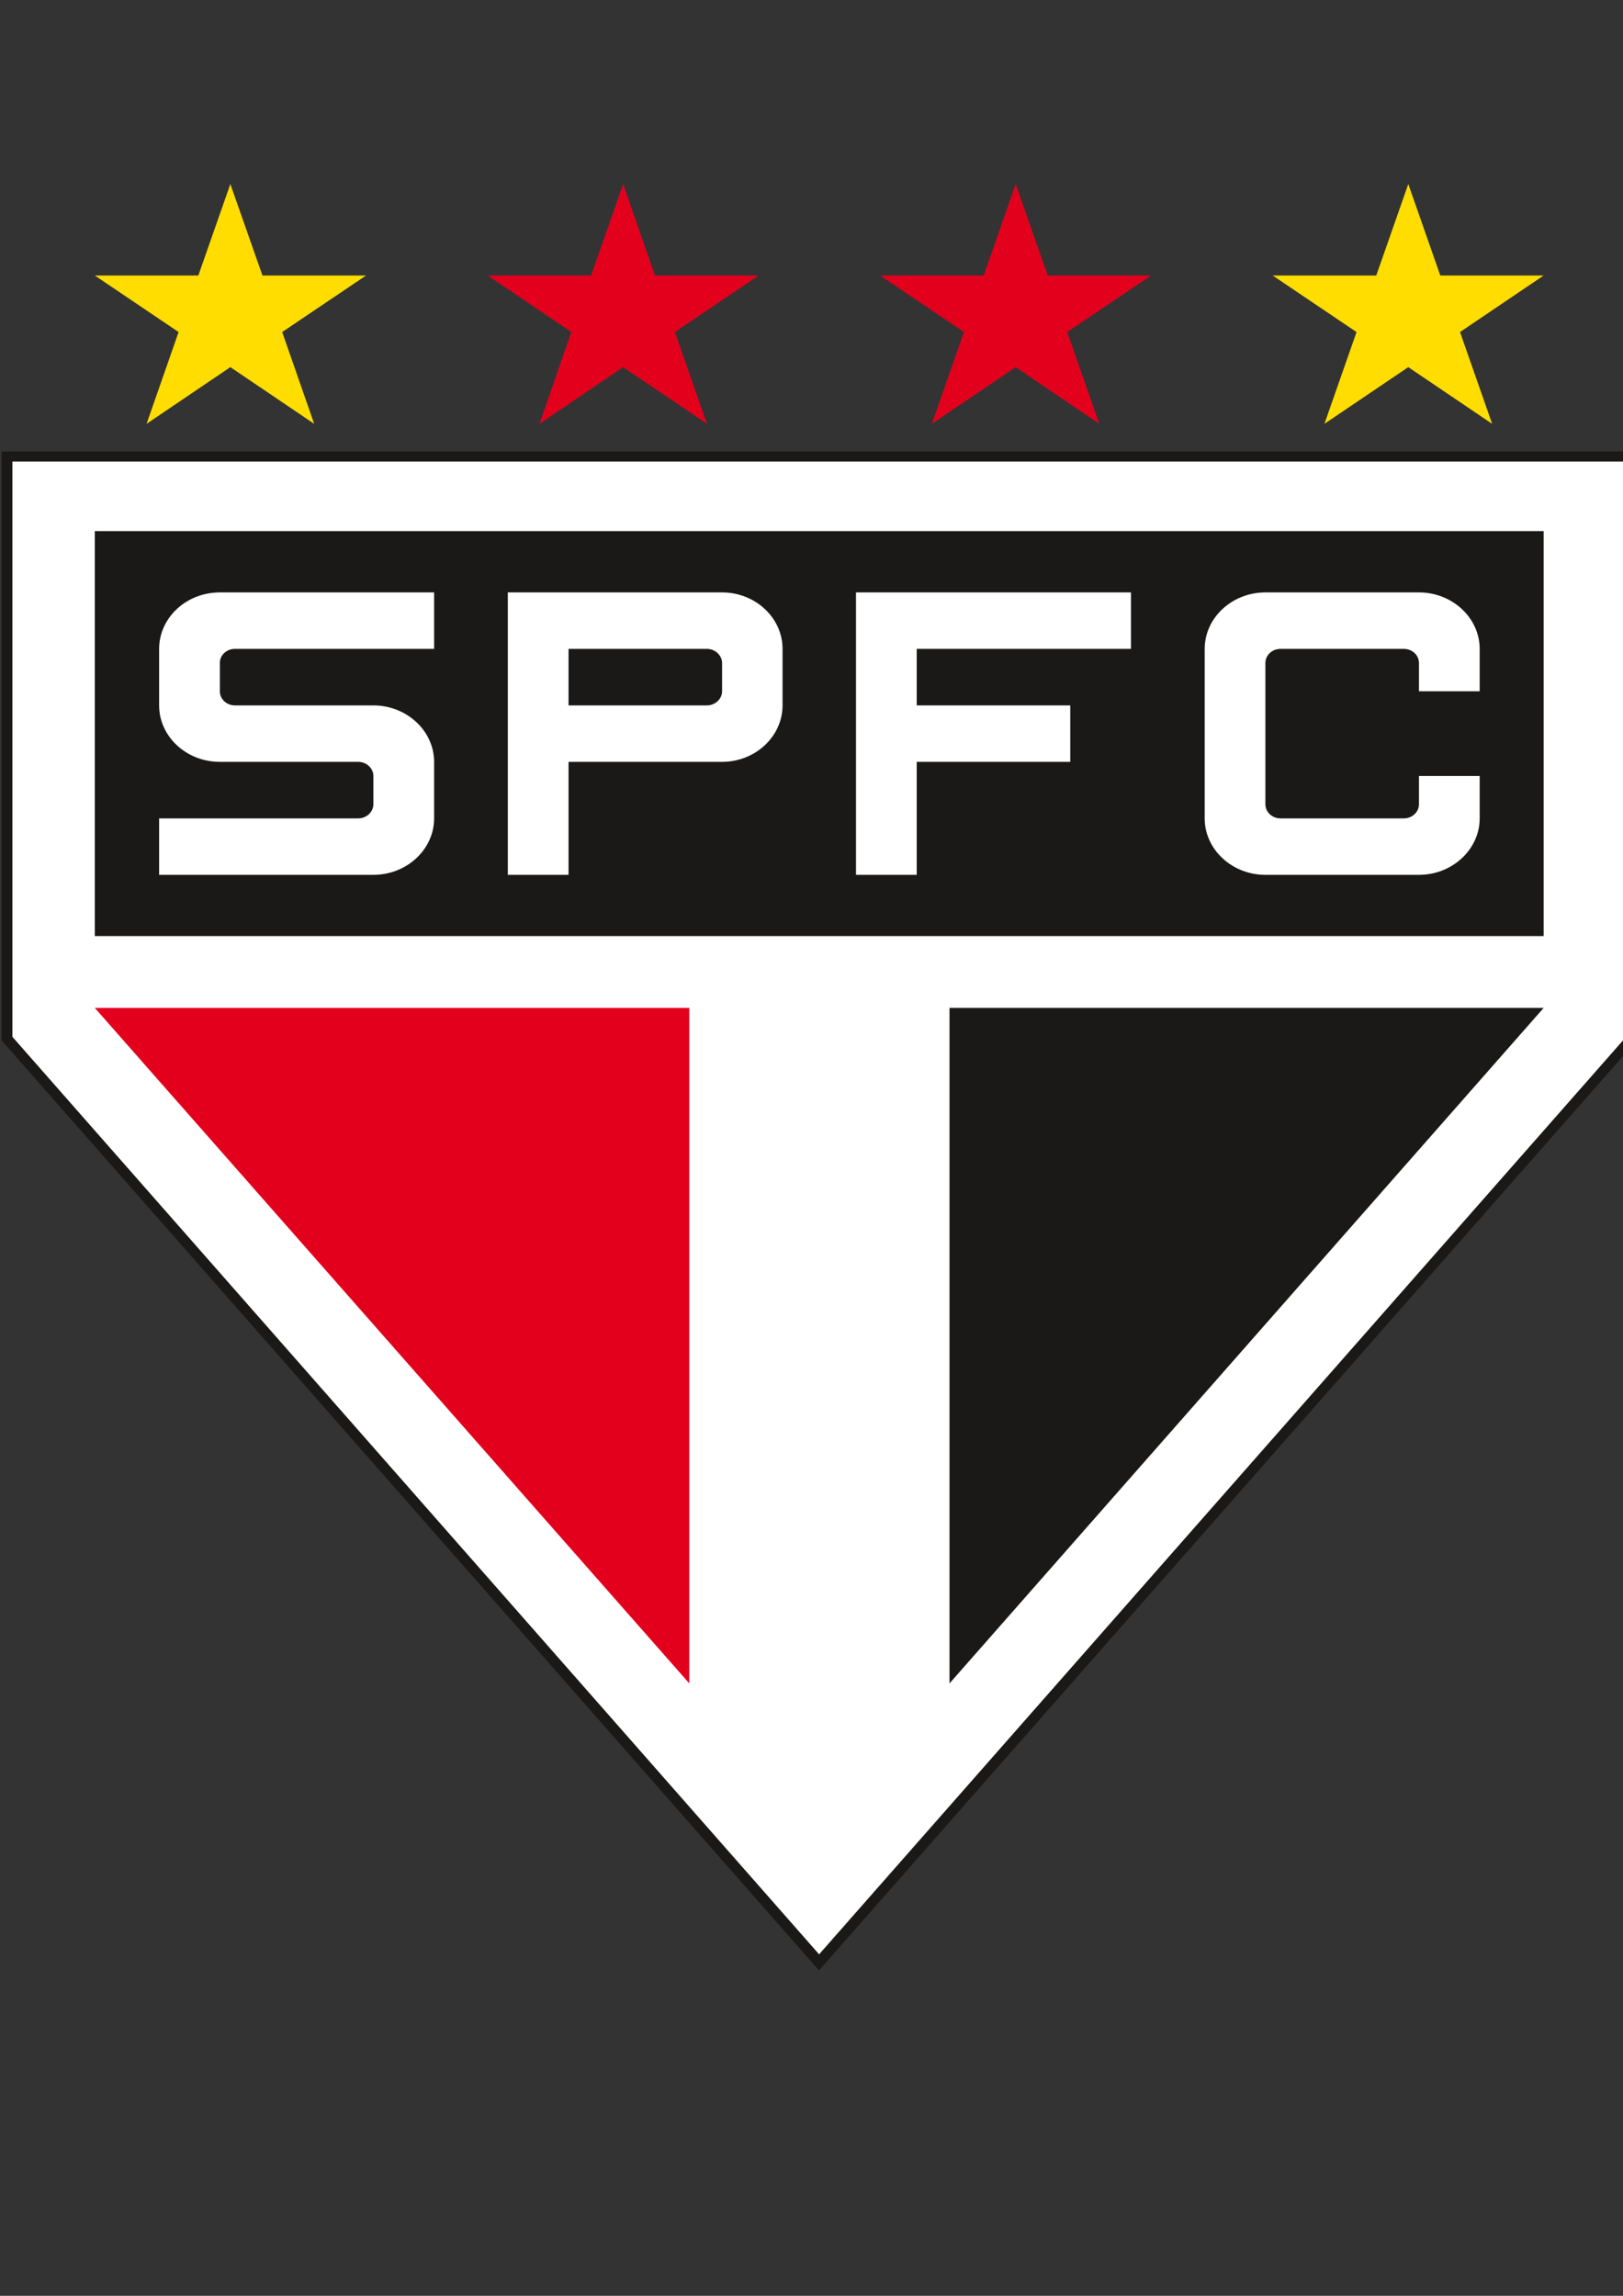 <?xml version="1.0" encoding="UTF-8" standalone="no"?>
<!-- Created with Inkscape (http://www.inkscape.org/) -->

<svg
   xmlns:dc="http://purl.org/dc/elements/1.1/"
   xmlns:cc="http://creativecommons.org/ns#"
   xmlns:rdf="http://www.w3.org/1999/02/22-rdf-syntax-ns#"
   xmlns:svg="http://www.w3.org/2000/svg"
   xmlns="http://www.w3.org/2000/svg"
   xmlns:sodipodi="http://sodipodi.sourceforge.net/DTD/sodipodi-0.dtd"
   xmlns:inkscape="http://www.inkscape.org/namespaces/inkscape"
   width="210mm"
   height="297mm"
   viewBox="0 0 210 297"
   id="svg3392"
   version="1.1"
   inkscape:version="0.91 r13725"
   sodipodi:docname="saoPaulo.svg">
  <rect x="0" y="0" width="210" height="297" fill="#333333" stroke="none"/>
  <defs
     id="defs3">
    <clipPath
       clipPathUnits="userSpaceOnUse"
       id="presentation_clip_path">
      <rect
         id="rect3403"
         height="29700"
         width="21000"
         y="0"
         x="0" />
    </clipPath>
    <clipPath
       clipPathUnits="userSpaceOnUse"
       id="presentation_clip_path-3">
      <rect
         id="rect3646"
         height="29700"
         width="21000"
         y="0"
         x="0" />
    </clipPath>
    <clipPath
       clipPathUnits="userSpaceOnUse"
       id="presentation_clip_path-6">
      <rect
         id="rect3870"
         height="29700"
         width="21000"
         y="0"
         x="0" />
    </clipPath>
    <clipPath
       clipPathUnits="userSpaceOnUse"
       id="presentation_clip_path-7">
      <rect
         id="rect4072"
         height="29700"
         width="21000"
         y="0"
         x="0" />
    </clipPath>
    <clipPath
       clipPathUnits="userSpaceOnUse"
       id="presentation_clip_path-5">
      <rect
         id="rect4318"
         height="29700"
         width="21000"
         y="0"
         x="0" />
    </clipPath>
    <clipPath
       clipPathUnits="userSpaceOnUse"
       id="presentation_clip_path-2">
      <rect
         id="rect4911"
         height="29700"
         width="21000"
         y="0"
         x="0" />
    </clipPath>
    <clipPath
       clipPathUnits="userSpaceOnUse"
       id="presentation_clip_path-70">
      <rect
         id="rect5036"
         height="29700"
         width="21000"
         y="0"
         x="0" />
    </clipPath>
    <clipPath
       clipPathUnits="userSpaceOnUse"
       id="presentation_clip_path-0">
      <rect
         id="rect5689"
         height="29700"
         width="21000"
         y="0"
         x="0" />
    </clipPath>
    <clipPath
       clipPathUnits="userSpaceOnUse"
       id="presentation_clip_path-1">
      <rect
         id="rect7541"
         height="29700"
         width="21000"
         y="0"
         x="0" />
    </clipPath>
    <clipPath
       clipPathUnits="userSpaceOnUse"
       id="presentation_clip_path-20">
      <rect
         id="rect7845"
         height="29700"
         width="21000"
         y="0"
         x="0" />
    </clipPath>
    <clipPath
       clipPathUnits="userSpaceOnUse"
       id="presentation_clip_path-59">
      <rect
         id="rect7992"
         height="29700"
         width="21000"
         y="0"
         x="0" />
    </clipPath>
    <clipPath
       clipPathUnits="userSpaceOnUse"
       id="presentation_clip_path-9">
      <rect
         id="rect8117"
         height="29700"
         width="21000"
         y="0"
         x="0" />
    </clipPath>
    <clipPath
       clipPathUnits="userSpaceOnUse"
       id="presentation_clip_path-12">
      <rect
         id="rect8270"
         height="29700"
         width="21000"
         y="0"
         x="0" />
    </clipPath>
    <clipPath
       clipPathUnits="userSpaceOnUse"
       id="presentation_clip_path-94">
      <rect
         id="rect8659"
         height="29700"
         width="21000"
         y="0"
         x="0" />
    </clipPath>
    <clipPath
       clipPathUnits="userSpaceOnUse"
       id="presentation_clip_path-50">
      <rect
         id="rect9257"
         height="29700"
         width="21000"
         y="0"
         x="0" />
    </clipPath>
    <clipPath
       clipPathUnits="userSpaceOnUse"
       id="presentation_clip_path-06">
      <rect
         id="rect9393"
         height="29700"
         width="21000"
         y="0"
         x="0" />
    </clipPath>
    <clipPath
       clipPathUnits="userSpaceOnUse"
       id="presentation_clip_path-61">
      <rect
         id="rect9628"
         height="29700"
         width="21000"
         y="0"
         x="0" />
    </clipPath>
  </defs>
  <sodipodi:namedview
     inkscape:document-units="mm"
     id="base"
     pagecolor="#ffffff"
     bordercolor="#666666"
     borderopacity="1.0"
     inkscape:pageopacity="0.0"
     inkscape:pageshadow="2"
     inkscape:zoom="0.7"
     inkscape:cx="544.82403"
     inkscape:cy="519.70902"
     inkscape:current-layer="g4227"
     showgrid="false"
     inkscape:window-width="1619"
     inkscape:window-height="1026"
     inkscape:window-x="61"
     inkscape:window-y="24"
     inkscape:window-maximized="1" />
  <g
     inkscape:label="Layer 1"
     inkscape:groupmode="layer"
     id="layer1">
    <g
       style="fill-rule:evenodd;stroke-width:28.222;stroke-linejoin:round"
       id="g4227"
       transform="matrix(0.013,0,0,0.012,-25.418,-58.865)">
      <g
         id="g4109">
        <g
           class="Master_Slide"
           id="id2">
          <g
             class="Background"
             id="bg-id2" />
          <g
             class="BackgroundObjects"
             id="bo-id2" />
        </g>
      </g>
      <g
         style="fill-rule:evenodd;stroke-width:28.222;stroke-linejoin:round"
         id="g9776"
         transform="matrix(0.85,0,0,0.856,1426.783,2819.249)">
        <g
           id="g9665">
          <g
             class="Master_Slide"
             id="id2-5">
            <g
               class="Background"
               id="bg-id2-5" />
            <g
               class="BackgroundObjects"
               id="bo-id2-4" />
          </g>
        </g>
        <g
           id="g9670"
           class="SlideGroup">
          <g
             id="g9672">
            <g
               clip-path="url(#presentation_clip_path-61)"
               class="Slide"
               id="id1">
              <g
                 id="g9675"
                 class="Page">
                <g
                   id="g9677"
                   class="Group">
                  <g
                     id="g9679"
                     class="com.sun.star.drawing.PolyPolygonShape">
                    <g
                       id="id3">
                      <rect
                         id="rect9682"
                         height="19131"
                         width="19150"
                         y="8123"
                         x="640"
                         class="BoundingBox"
                         style="fill:none;stroke:none" />
                      <path
                         id="path9684"
                         d="m 640,8123 0,7416 9572,11714 9577,-11714 0,-7416 -19149,0 z"
                         inkscape:connector-curvature="0"
                         style="fill:#1b1918;stroke:none" />
                    </g>
                  </g>
                  <g
                     id="g9686"
                     class="com.sun.star.drawing.PolyPolygonShape">
                    <g
                       id="id4">
                      <rect
                         id="rect9689"
                         height="18801"
                         width="18898"
                         y="8250"
                         x="766"
                         class="BoundingBox"
                         style="fill:none;stroke:none" />
                      <path
                         id="path9691"
                         d="m 767,8250 0,7245 9446,11555 9450,-11555 0,-7245 -18896,0 z"
                         inkscape:connector-curvature="0"
                         style="fill:#ffffff;stroke:none" />
                    </g>
                  </g>
                  <g
                     id="g9693"
                     class="com.sun.star.drawing.PolyPolygonShape">
                    <g
                       id="id5">
                      <rect
                         id="rect9696"
                         height="8508"
                         width="6959"
                         y="15131"
                         x="11739"
                         class="BoundingBox"
                         style="fill:none;stroke:none" />
                      <path
                         id="path9698"
                         d="m 11740,15131 0,8507 6957,-8507 -6957,0 z"
                         inkscape:connector-curvature="0"
                         style="fill:#1b1918;stroke:none" />
                    </g>
                  </g>
                  <g
                     id="g9700"
                     class="com.sun.star.drawing.PolyPolygonShape">
                    <g
                       id="id6">
                      <rect
                         id="rect9703"
                         height="8508"
                         width="6963"
                         y="15131"
                         x="1731"
                         class="BoundingBox"
                         style="fill:none;stroke:none" />
                      <path
                         id="path9705"
                         d="m 1732,15131 6961,8507 0,-8507 -6961,0 z"
                         inkscape:connector-curvature="0"
                         style="fill:#e3001d;stroke:none" />
                    </g>
                  </g>
                  <g
                     id="g9707"
                     class="com.sun.star.drawing.PolyPolygonShape">
                    <g
                       id="id7">
                      <rect
                         id="rect9710"
                         height="3021"
                         width="3174"
                         y="4755"
                         x="15524"
                         class="BoundingBox"
                         style="fill:none;stroke:none" />
                      <path
                         id="path9712"
                         d="m 18697,5907 -1210,0 -375,-1152 -375,1152 -1213,0 982,712 -376,1156 982,-714 982,714 -376,-1156 979,-712 z"
                         inkscape:connector-curvature="0"
                         style="fill:#ffdd00;stroke:none" />
                    </g>
                  </g>
                  <g
                     id="g9714"
                     class="com.sun.star.drawing.PolyPolygonShape">
                    <g
                       id="id8">
                      <rect
                         id="rect9717"
                         height="3021"
                         width="3177"
                         y="4755"
                         x="1732"
                         class="BoundingBox"
                         style="fill:none;stroke:none" />
                      <path
                         id="path9719"
                         d="m 3695,5907 -376,-1152 -375,1152 -1212,0 981,712 -375,1156 981,-714 982,714 -375,-1156 982,-712 -1213,0 z"
                         inkscape:connector-curvature="0"
                         style="fill:#ffdd00;stroke:none" />
                    </g>
                  </g>
                  <g
                     id="g9721"
                     class="com.sun.star.drawing.PolyPolygonShape">
                    <g
                       id="id9">
                      <rect
                         id="rect9724"
                         height="3021"
                         width="3175"
                         y="4755"
                         x="6332"
                         class="BoundingBox"
                         style="fill:none;stroke:none" />
                      <path
                         id="path9726"
                         d="m 8292,5907 -374,-1152 -375,1152 -1210,0 978,712 -372,1156 979,-714 982,714 -376,-1156 982,-712 -1214,0 z"
                         inkscape:connector-curvature="0"
                         style="fill:#e3001d;stroke:none" />
                    </g>
                  </g>
                  <g
                     id="g9728"
                     class="com.sun.star.drawing.PolyPolygonShape">
                    <g
                       id="id10">
                      <rect
                         id="rect9731"
                         height="3021"
                         width="3175"
                         y="4755"
                         x="10926"
                         class="BoundingBox"
                         style="fill:none;stroke:none" />
                      <path
                         id="path9733"
                         d="m 14100,5907 -1210,0 -375,-1152 -375,1152 -1213,0 982,712 -376,1156 982,-714 979,714 -376,-1156 982,-712 z"
                         inkscape:connector-curvature="0"
                         style="fill:#e3001d;stroke:none" />
                    </g>
                  </g>
                  <g
                     id="g9735"
                     class="com.sun.star.drawing.PolyPolygonShape">
                    <g
                       id="id11">
                      <rect
                         id="rect9738"
                         height="5101"
                         width="16966"
                         y="9126"
                         x="1732"
                         class="BoundingBox"
                         style="fill:none;stroke:none" />
                      <path
                         id="path9740"
                         d="m 1732,9126 0,5100 16965,0 0,-5100 -16965,0 z"
                         inkscape:connector-curvature="0"
                         style="fill:#1b1918;stroke:none" />
                    </g>
                  </g>
                  <g
                     id="g9742"
                     class="com.sun.star.drawing.ClosedBezierShape">
                    <g
                       id="id12">
                      <rect
                         id="rect9745"
                         height="3558"
                         width="3221"
                         y="9898"
                         x="14728"
                         class="BoundingBox"
                         style="fill:none;stroke:none" />
                      <path
                         id="path9747"
                         d="m 17948,11143 0,-534 c 0,-391 -321,-711 -711,-711 l -1798,0 c -391,0 -711,320 -711,711 l 0,2135 c 0,391 320,711 711,711 l 1798,0 c 390,0 711,-320 711,-711 l 0,-534 -711,0 0,355 c 0,100 -80,179 -178,179 l -1442,0 c -99,0 -178,-79 -178,-179 l 0,-1779 c 0,-98 79,-177 178,-177 l 1442,0 c 98,0 178,79 178,177 l 0,357 711,0 z"
                         inkscape:connector-curvature="0"
                         style="fill:#ffffff;stroke:none" />
                    </g>
                  </g>
                  <g
                     id="g9749"
                     class="com.sun.star.drawing.ClosedBezierShape">
                    <g
                       id="id13">
                      <rect
                         id="rect9752"
                         height="3558"
                         width="3221"
                         y="9898"
                         x="2485"
                         class="BoundingBox"
                         style="fill:none;stroke:none" />
                      <path
                         id="path9754"
                         d="m 2485,10609 0,712 c 0,390 317,711 711,711 l 1620,0 c 95,0 178,79 178,178 l 0,355 c 0,100 -83,179 -178,179 l -2331,0 0,711 2509,0 c 390,0 711,-320 711,-711 l 0,-712 c 0,-390 -321,-711 -711,-711 l -1621,0 c -98,0 -177,-79 -177,-178 l 0,-357 c 0,-98 79,-177 177,-177 l 2332,0 0,-711 -2509,0 c -394,0 -711,320 -711,711 z"
                         inkscape:connector-curvature="0"
                         style="fill:#ffffff;stroke:none" />
                    </g>
                  </g>
                  <g
                     id="g9756"
                     class="com.sun.star.drawing.ClosedBezierShape">
                    <g
                       id="id14">
                      <rect
                         id="rect9759"
                         height="3558"
                         width="3218"
                         y="9898"
                         x="6568"
                         class="BoundingBox"
                         style="fill:none;stroke:none" />
                      <path
                         id="path9761"
                         d="m 9077,9898 -2509,0 0,3557 711,0 0,-1423 1798,0 c 390,0 708,-321 708,-711 l 0,-712 c 0,-391 -318,-711 -708,-711 z m 0,0 0,0 z m 0,1245 c 0,99 -83,178 -178,178 l -1620,0 0,-712 1620,0 c 95,0 178,82 178,177 l 0,357 z"
                         inkscape:connector-curvature="0"
                         style="fill:#ffffff;stroke:none" />
                    </g>
                  </g>
                  <g
                     id="g9763"
                     class="com.sun.star.drawing.PolyPolygonShape">
                    <g
                       id="id15">
                      <rect
                         id="rect9766"
                         height="3558"
                         width="3221"
                         y="9898"
                         x="10645"
                         class="BoundingBox"
                         style="fill:none;stroke:none" />
                      <path
                         id="path9768"
                         d="m 10645,13455 711,0 0,-1423 1798,0 0,-711 -1798,0 0,-712 2509,0 0,-711 -3220,0 0,3557 z"
                         inkscape:connector-curvature="0"
                         style="fill:#ffffff;stroke:none" />
                    </g>
                  </g>
                </g>
              </g>
            </g>
          </g>
        </g>
      </g>
    </g>
  </g>
</svg>
